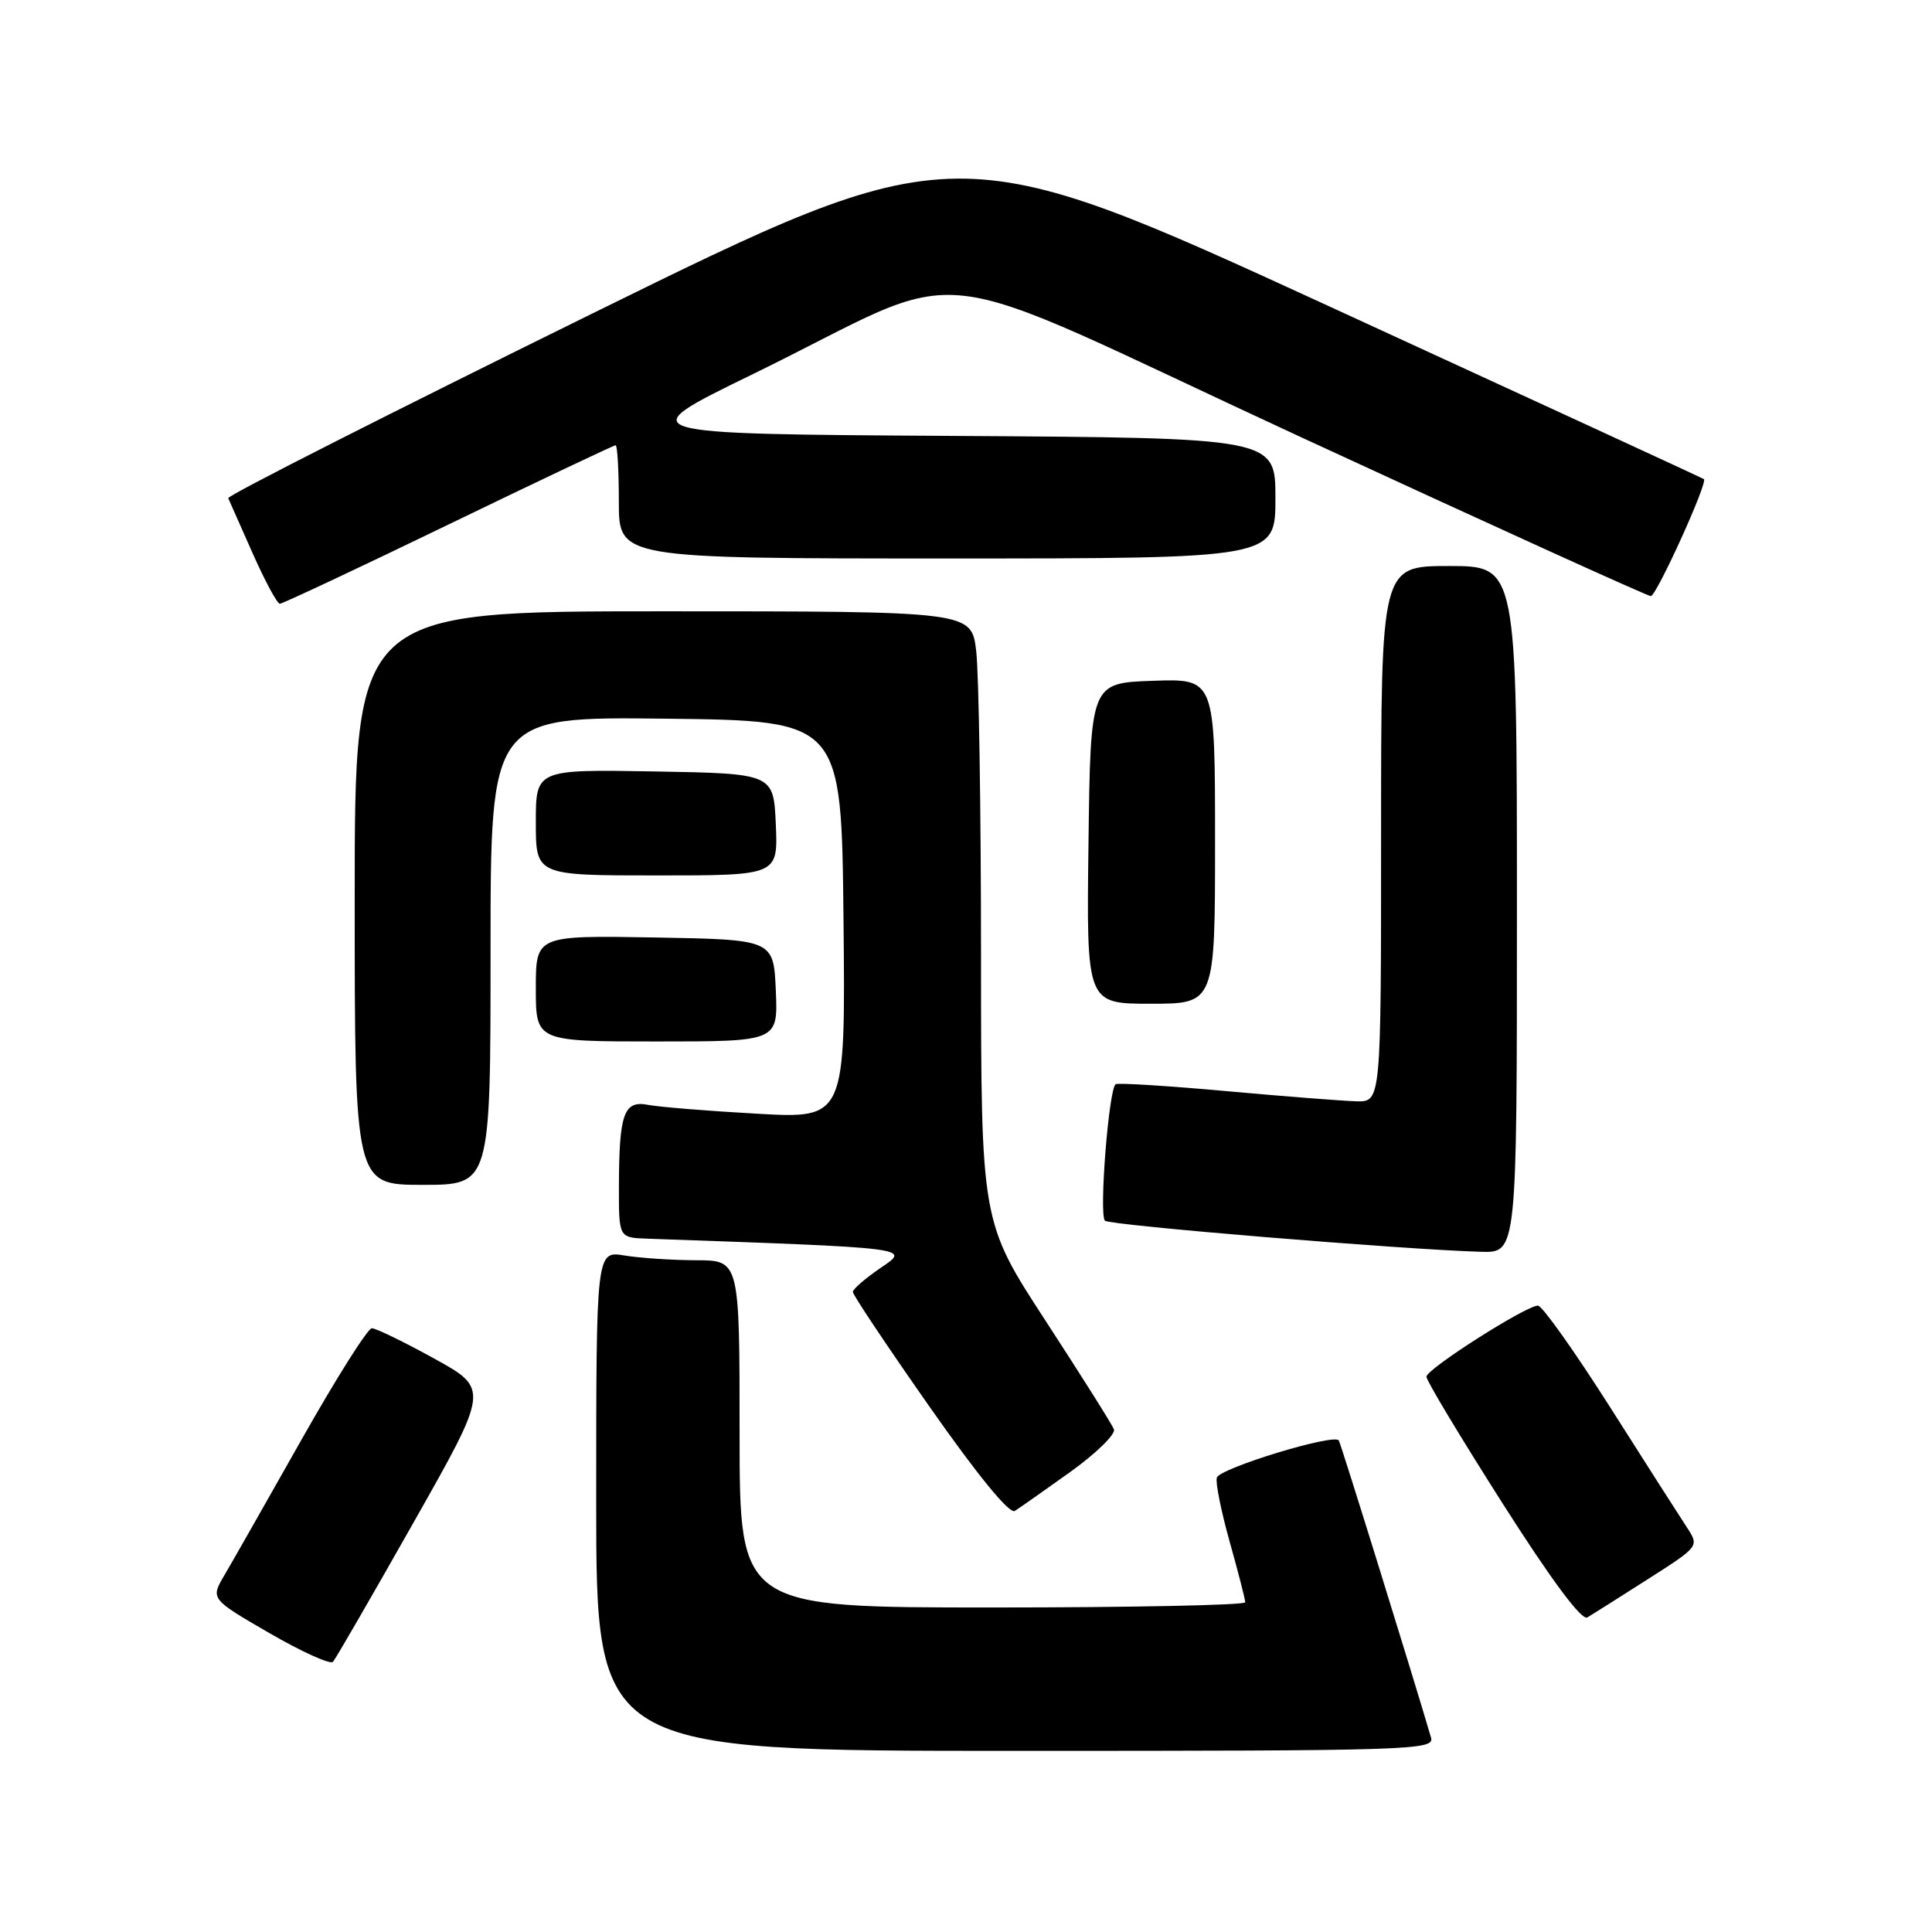 <?xml version="1.0" encoding="UTF-8" standalone="no"?>
<!DOCTYPE svg PUBLIC "-//W3C//DTD SVG 1.1//EN" "http://www.w3.org/Graphics/SVG/1.1/DTD/svg11.dtd" >
<svg xmlns="http://www.w3.org/2000/svg" xmlns:xlink="http://www.w3.org/1999/xlink" version="1.1" viewBox="0 0 256 256">
 <g >
 <path fill="currentColor"
d=" M 189.62 230.25 C 187.35 222.48 177.70 191.37 177.40 190.87 C 176.83 189.90 161.66 194.53 161.24 195.79 C 161.03 196.40 161.80 200.21 162.93 204.26 C 164.07 208.31 165.00 211.94 165.00 212.31 C 165.00 212.69 149.93 213.00 131.50 213.00 C 98.00 213.00 98.00 213.00 98.00 190.00 C 98.00 167.00 98.00 167.00 92.25 166.99 C 89.09 166.98 84.81 166.70 82.75 166.36 C 79.00 165.74 79.00 165.74 79.00 198.87 C 79.00 232.00 79.00 232.00 134.57 232.00 C 187.02 232.00 190.11 231.90 189.62 230.25 Z  M 54.78 201.77 C 64.82 184.04 64.82 184.04 57.54 180.02 C 53.53 177.81 49.81 176.00 49.27 176.00 C 48.73 176.00 44.54 182.64 39.96 190.75 C 35.38 198.86 30.79 206.93 29.76 208.68 C 27.88 211.86 27.88 211.86 35.69 216.39 C 39.98 218.87 43.77 220.59 44.12 220.20 C 44.47 219.82 49.26 211.52 54.78 201.77 Z  M 218.33 209.26 C 225.15 204.91 225.16 204.90 223.55 202.43 C 222.66 201.08 218.07 193.90 213.36 186.48 C 208.65 179.07 204.34 173.00 203.79 173.00 C 202.20 173.00 189.02 181.40 189.01 182.42 C 189.00 182.93 193.54 190.47 199.08 199.18 C 205.57 209.37 209.58 214.77 210.33 214.32 C 210.98 213.93 214.58 211.66 218.33 209.26 Z  M 141.82 195.04 C 145.24 192.58 147.85 190.04 147.60 189.39 C 147.35 188.74 143.28 182.29 138.57 175.05 C 130.00 161.90 130.00 161.90 129.99 126.70 C 129.99 107.34 129.70 89.14 129.35 86.25 C 128.72 81.00 128.72 81.00 87.86 81.00 C 47.00 81.00 47.00 81.00 47.00 119.00 C 47.00 157.00 47.00 157.00 56.00 157.00 C 65.00 157.00 65.00 157.00 65.00 125.98 C 65.00 94.96 65.00 94.96 88.25 95.23 C 111.50 95.50 111.50 95.50 111.77 121.87 C 112.03 148.24 112.03 148.24 100.27 147.57 C 93.80 147.21 87.32 146.68 85.88 146.40 C 82.66 145.78 82.03 147.54 82.01 157.25 C 82.00 164.00 82.00 164.00 85.75 164.13 C 121.14 165.38 120.64 165.32 116.69 168.00 C 114.67 169.38 113.01 170.81 113.01 171.19 C 113.00 171.57 117.58 178.42 123.17 186.40 C 129.49 195.42 133.76 200.65 134.46 200.21 C 135.08 199.82 138.39 197.49 141.82 195.04 Z  M 201.00 120.50 C 201.00 75.00 201.00 75.00 192.00 75.00 C 183.00 75.00 183.00 75.00 183.00 110.50 C 183.00 146.00 183.00 146.00 179.75 145.93 C 177.96 145.88 170.20 145.28 162.50 144.58 C 154.80 143.88 148.20 143.47 147.84 143.66 C 146.93 144.14 145.60 160.93 146.41 161.75 C 147.03 162.36 185.88 165.57 196.25 165.87 C 201.00 166.00 201.00 166.00 201.00 120.50 Z  M 102.80 131.25 C 102.50 124.50 102.50 124.50 86.75 124.22 C 71.00 123.95 71.00 123.95 71.00 130.97 C 71.00 138.00 71.00 138.00 87.05 138.00 C 103.09 138.00 103.09 138.00 102.80 131.25 Z  M 161.00 111.46 C 161.00 89.92 161.00 89.92 152.75 90.21 C 144.50 90.50 144.50 90.50 144.23 111.75 C 143.96 133.00 143.96 133.00 152.48 133.00 C 161.00 133.00 161.00 133.00 161.00 111.46 Z  M 102.80 109.25 C 102.50 102.50 102.50 102.50 86.75 102.22 C 71.00 101.95 71.00 101.95 71.00 108.97 C 71.00 116.00 71.00 116.00 87.05 116.00 C 103.09 116.00 103.09 116.00 102.80 109.25 Z  M 59.43 69.50 C 71.37 63.72 81.34 59.00 81.57 59.00 C 81.81 59.00 82.00 62.38 82.00 66.50 C 82.00 74.00 82.00 74.00 125.50 74.00 C 169.00 74.00 169.00 74.00 169.00 66.01 C 169.00 58.02 169.00 58.02 126.25 57.76 C 83.50 57.50 83.50 57.50 99.50 49.70 C 129.90 34.88 120.16 33.78 172.37 57.92 C 197.45 69.51 218.32 78.99 218.74 78.99 C 219.49 78.97 226.32 63.94 225.78 63.49 C 225.62 63.36 203.25 53.05 176.06 40.56 C 126.62 17.86 126.62 17.86 78.29 41.64 C 51.72 54.72 30.09 65.68 30.24 66.01 C 30.38 66.34 31.84 69.62 33.47 73.30 C 35.11 76.99 36.73 80.00 37.08 80.00 C 37.43 80.00 47.49 75.28 59.43 69.50 Z "/>
</g>
</svg>